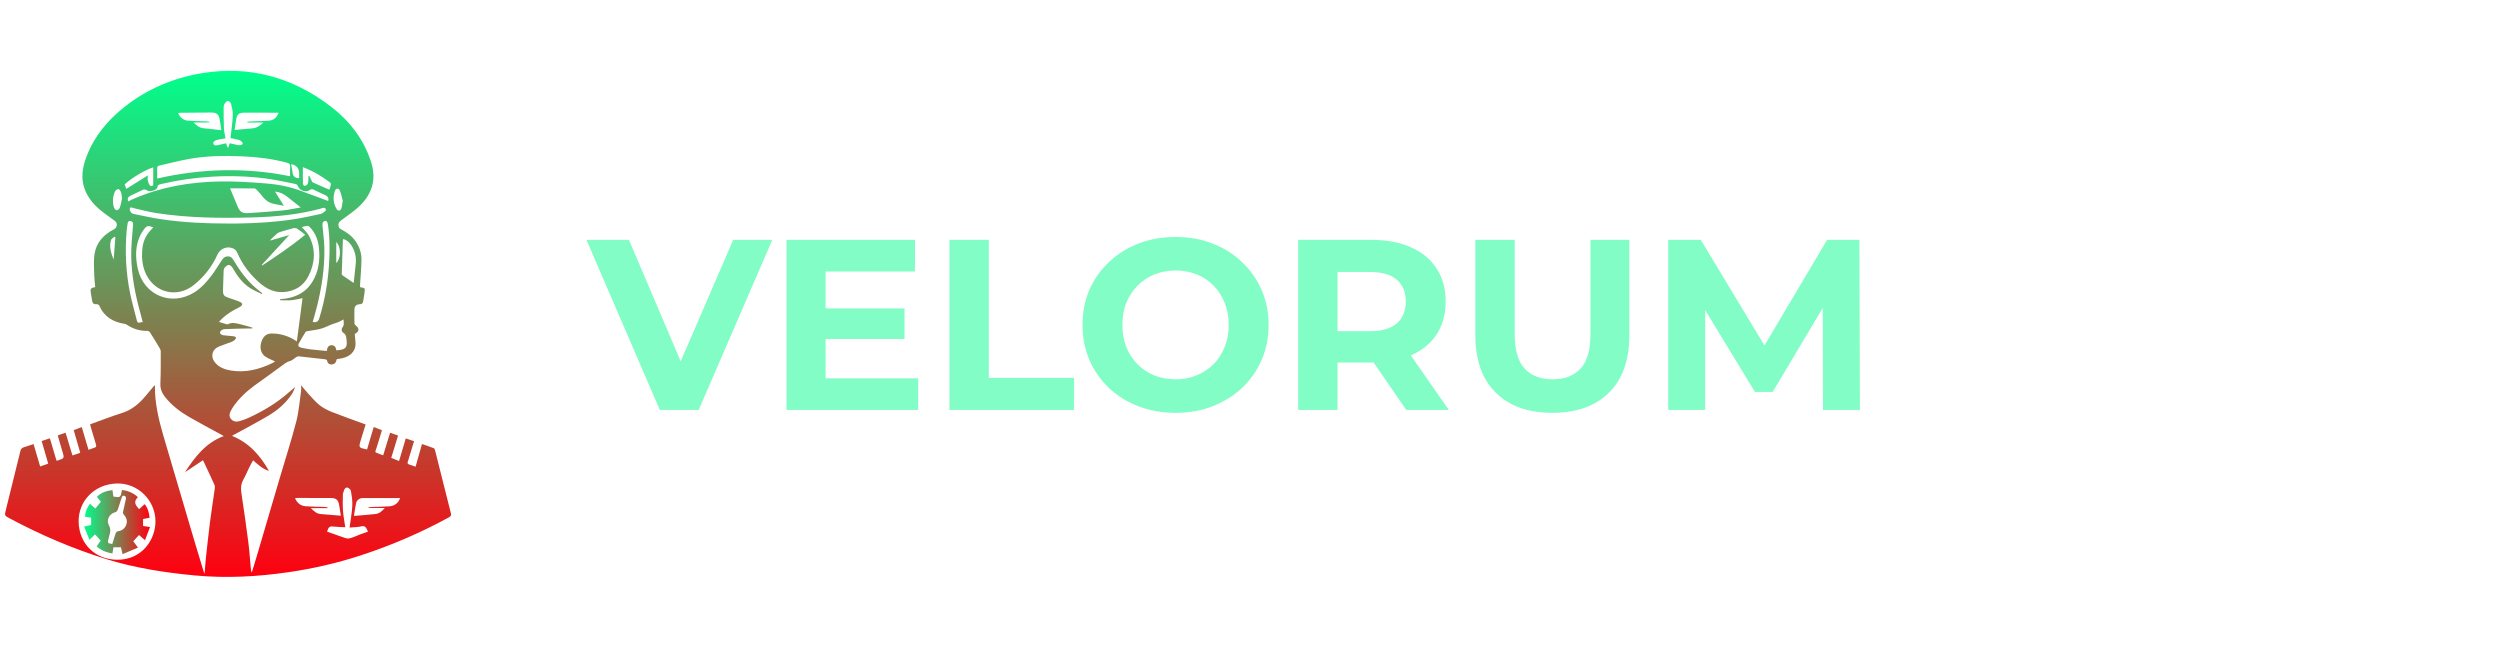 <svg width="247" height="64" viewBox="0 0 247 64" fill="none" xmlns="http://www.w3.org/2000/svg">
<path d="M35.051 32.992C35.074 33.592 35.289 34.206 34.884 34.75C34.489 35.28 33.898 35.4 33.275 35.482C33.255 35.546 33.236 35.614 33.215 35.68C33.145 35.9 32.983 35.999 32.765 36.009C32.546 36.02 32.38 35.911 32.338 35.702C32.302 35.52 32.203 35.505 32.054 35.489C31.204 35.398 30.355 35.293 29.504 35.205C29.416 35.196 29.311 35.259 29.227 35.31C29.043 35.423 28.881 35.609 28.683 35.658C28.32 35.748 28.062 35.973 27.778 36.184C26.921 36.819 26.05 37.435 25.187 38.06C24.323 38.685 23.557 39.407 22.968 40.303C22.903 40.401 22.846 40.506 22.792 40.611C22.658 40.87 22.617 41.136 22.812 41.381C23.015 41.637 23.306 41.697 23.602 41.622C23.918 41.542 24.231 41.432 24.527 41.296C25.967 40.637 27.322 39.838 28.514 38.783C28.738 38.585 28.974 38.398 29.17 38.234C29.08 38.425 28.988 38.707 28.83 38.944C28.237 39.832 27.439 40.52 26.534 41.059C25.415 41.725 24.257 42.325 23.116 42.953C23.061 42.983 23.007 43.014 22.918 43.064C24.612 43.743 25.713 45.006 26.573 46.522C25.944 46.347 25.5 45.901 25.002 45.479C24.883 45.699 24.762 45.908 24.655 46.124C24.45 46.541 24.275 46.974 24.047 47.378C23.809 47.797 23.773 48.217 23.845 48.687C24.092 50.315 24.324 51.945 24.535 53.578C24.644 54.418 24.697 55.266 24.775 56.109C24.789 56.26 24.804 56.41 24.878 56.566C25.039 56.039 25.205 55.512 25.36 54.983C26.114 52.423 26.864 49.862 27.618 47.302C28.171 45.424 28.774 43.559 29.267 41.665C29.525 40.676 29.599 39.638 29.746 38.621C29.771 38.444 29.749 38.26 29.749 38.057C29.982 38.335 30.206 38.625 30.454 38.893C30.819 39.287 31.167 39.708 31.584 40.039C31.941 40.321 32.368 40.535 32.794 40.704C33.835 41.116 34.894 41.485 35.945 41.871C35.995 41.89 36.044 41.912 36.123 41.945C35.995 42.356 35.869 42.762 35.743 43.167C35.713 43.263 35.685 43.36 35.656 43.455C35.42 44.23 35.422 44.233 36.265 44.407C36.481 43.677 36.699 42.943 36.923 42.187C37.207 42.3 37.458 42.398 37.737 42.509C37.563 43.074 37.388 43.625 37.224 44.181C37.049 44.775 36.946 44.629 37.548 44.875C37.639 44.912 37.734 44.939 37.859 44.983C38.084 44.243 38.306 43.515 38.538 42.754C38.811 42.849 39.065 42.938 39.329 43.031C39.101 43.777 38.882 44.496 38.655 45.237C38.912 45.341 39.153 45.438 39.427 45.549C39.647 44.81 39.862 44.083 40.091 43.311C40.361 43.404 40.621 43.492 40.908 43.591C40.738 44.152 40.575 44.689 40.411 45.225C40.374 45.347 40.346 45.473 40.297 45.59C40.221 45.77 40.282 45.854 40.46 45.904C40.651 45.957 40.836 46.034 41.058 46.113C41.27 45.361 41.477 44.631 41.693 43.867C42.098 44.009 42.483 44.138 42.861 44.284C42.919 44.306 42.963 44.407 42.981 44.479C43.503 46.552 44.018 48.627 44.544 50.699C44.597 50.906 44.55 51.005 44.366 51.106C41.553 52.644 38.619 53.905 35.571 54.895C33.281 55.639 30.941 56.174 28.558 56.524C25.471 56.976 22.373 57.148 19.262 56.854C16.274 56.572 13.312 56.118 10.443 55.222C7.148 54.193 3.984 52.835 0.939 51.206C0.441 50.939 0.441 50.937 0.578 50.382C1.057 48.446 1.54 46.511 2.011 44.573C2.062 44.362 2.159 44.246 2.363 44.186C2.675 44.095 2.981 43.984 3.315 43.873C3.534 44.617 3.746 45.337 3.967 46.086C4.239 45.991 4.485 45.906 4.763 45.809C4.547 45.061 4.335 44.332 4.116 43.575C4.398 43.481 4.652 43.396 4.928 43.303C5.151 44.055 5.367 44.784 5.581 45.507C5.616 45.511 5.635 45.518 5.65 45.513C6.382 45.282 6.378 45.283 6.151 44.554C6.006 44.085 5.873 43.611 5.736 43.139C5.727 43.105 5.731 43.067 5.728 43.01C5.966 42.926 6.203 42.843 6.478 42.747C6.704 43.497 6.928 44.239 7.158 45.001C7.423 44.91 7.66 44.829 7.929 44.737C7.712 43.984 7.499 43.246 7.282 42.494C7.561 42.39 7.805 42.298 8.08 42.195C8.303 42.95 8.521 43.688 8.744 44.444C8.953 44.369 9.136 44.293 9.325 44.237C9.508 44.182 9.536 44.084 9.481 43.909C9.291 43.3 9.114 42.688 8.934 42.076C8.919 42.025 8.915 41.971 8.907 41.922C9.961 41.544 10.995 41.138 12.051 40.805C13.028 40.498 13.752 39.881 14.386 39.119C14.677 38.77 14.969 38.421 15.261 38.071C15.279 38.085 15.304 38.095 15.304 38.104C15.289 39.789 15.662 41.41 16.13 43.012C17.143 46.48 18.17 49.945 19.195 53.41C19.497 54.431 19.811 55.449 20.12 56.468C20.135 56.514 20.16 56.558 20.214 56.681C20.259 56.122 20.287 55.646 20.339 55.172C20.47 53.959 20.6 52.745 20.754 51.535C20.89 50.469 21.062 49.407 21.21 48.343C21.23 48.202 21.25 48.035 21.195 47.914C20.826 47.093 20.438 46.281 20.057 45.469C19.438 45.88 18.86 46.264 18.282 46.648C19.255 45.152 20.308 43.753 22.107 43.082C22 43.022 21.929 42.98 21.857 42.941C20.802 42.363 19.736 41.804 18.695 41.203C17.799 40.686 16.98 40.062 16.325 39.246C16.008 38.852 15.821 38.432 15.845 37.895C15.892 36.839 15.88 35.78 15.882 34.722C15.882 34.612 15.831 34.492 15.773 34.395C15.461 33.869 15.145 33.347 14.817 32.832C14.77 32.759 14.649 32.691 14.563 32.692C13.816 32.707 13.144 32.493 12.527 32.081C12.469 32.042 12.398 32.012 12.329 32.001C11.186 31.821 10.287 31.308 9.81 30.193C9.778 30.119 9.629 30.042 9.546 30.052C9.26 30.087 9.141 29.951 9.099 29.697C9.058 29.445 9.013 29.194 8.974 28.942C8.91 28.526 8.964 28.45 9.406 28.362C9.376 28.007 9.325 27.647 9.317 27.286C9.302 26.577 9.231 25.857 9.328 25.161C9.491 23.982 10.226 23.18 11.274 22.652C11.582 22.497 11.637 22.047 11.362 21.836C10.906 21.487 10.423 21.173 9.979 20.81C9.144 20.127 8.485 19.31 8.233 18.231C8.003 17.248 8.227 16.309 8.577 15.398C9.338 13.418 10.662 11.859 12.303 10.56C14.574 8.764 17.172 7.68 20.018 7.222C24.68 6.471 28.883 7.641 32.614 10.468C34.49 11.89 35.916 13.697 36.657 15.986C37.241 17.787 36.731 19.269 35.374 20.496C34.862 20.959 34.276 21.338 33.724 21.756C33.447 21.966 33.378 22.141 33.483 22.459C33.51 22.538 33.608 22.608 33.69 22.65C34.263 22.948 34.78 23.314 35.147 23.858C35.518 24.409 35.73 25.021 35.715 25.682C35.698 26.483 35.625 27.283 35.578 28.083C35.572 28.181 35.577 28.279 35.577 28.375C36.077 28.45 36.084 28.46 36.008 28.969C35.967 29.239 35.931 29.51 35.88 29.778C35.849 29.941 35.767 30.056 35.568 30.057C35.221 30.058 35.023 30.242 35.015 30.588C35.004 31.044 35.011 31.5 35.023 31.956C35.024 32.022 35.08 32.105 35.136 32.147C35.526 32.439 35.506 32.769 35.051 32.992ZM27.664 29.657C27.668 29.625 27.671 29.592 27.674 29.561C27.872 29.539 28.072 29.526 28.269 29.494C29.373 29.312 30.275 28.816 30.872 27.83C31.483 26.819 31.627 25.72 31.519 24.569C31.444 23.768 31.19 23.039 30.619 22.448C30.555 22.382 30.451 22.302 30.373 22.31C30.18 22.328 29.991 22.392 29.823 22.433C30.071 22.735 30.374 22.996 30.543 23.327C31.219 24.65 31.131 25.994 30.47 27.288C29.973 28.261 29.122 28.776 28.031 28.855C27.078 28.924 26.291 28.52 25.603 27.907C24.694 27.098 23.957 26.157 23.472 25.029C23.407 24.878 23.304 24.711 23.171 24.624C22.584 24.239 21.774 24.505 21.49 25.14C20.952 26.346 20.153 27.363 19.125 28.176C17.521 29.444 15.372 28.958 14.467 27.162C14.041 26.317 13.973 25.419 14.074 24.496C14.155 23.758 14.475 23.141 15 22.623C15.05 22.574 15.09 22.517 15.139 22.459C14.614 22.263 14.508 22.283 14.197 22.696C14.056 22.883 13.93 23.089 13.833 23.303C13.352 24.362 13.373 25.465 13.619 26.568C14.204 29.183 16.945 30.309 19.209 28.878C19.885 28.452 20.408 27.869 20.884 27.244C21.22 26.804 21.505 26.324 21.813 25.862C21.959 25.642 22.086 25.4 22.38 25.345C22.706 25.282 22.902 25.399 23.135 25.798C23.731 26.821 24.44 27.752 25.348 28.521C25.532 28.678 25.726 28.824 25.915 28.975L25.874 29.05C25.488 28.858 25.083 28.698 24.721 28.468C23.94 27.97 23.421 27.233 22.966 26.441C22.892 26.312 22.7 26.161 22.578 26.173C22.432 26.187 22.277 26.347 22.173 26.48C22.103 26.569 22.097 26.721 22.092 26.845C22.067 27.428 22.049 28.012 22.035 28.596C22.021 29.16 22.096 29.258 22.639 29.445C22.999 29.57 23.368 29.676 23.715 29.83C23.996 29.955 23.993 30.148 23.727 30.31C23.526 30.433 23.304 30.524 23.099 30.642C22.549 30.961 22.028 31.319 21.637 31.81C21.886 31.885 22.119 31.956 22.353 32.023C22.403 32.038 22.47 32.062 22.506 32.042C22.924 31.808 23.346 31.944 23.759 32.038C24.157 32.128 24.545 32.259 24.937 32.372C24.932 32.398 24.926 32.424 24.921 32.45C24.833 32.45 24.745 32.449 24.657 32.45C23.819 32.469 22.98 32.476 22.143 32.521C21.999 32.529 21.771 32.681 21.744 32.803C21.7 33.005 21.914 33.105 22.104 33.129C22.427 33.169 22.755 33.183 23.078 33.221C23.163 33.232 23.298 33.28 23.31 33.333C23.327 33.406 23.267 33.523 23.204 33.579C23.104 33.668 22.98 33.739 22.855 33.787C22.447 33.945 22.029 34.073 21.626 34.241C20.942 34.526 20.768 35.233 21.238 35.809C21.648 36.312 22.227 36.513 22.837 36.611C24.277 36.843 25.619 36.494 26.908 35.873C27.007 35.826 27.097 35.759 27.178 35.709C26.844 35.546 26.515 35.427 26.231 35.24C25.805 34.959 25.654 34.436 25.79 33.9C25.922 33.379 26.216 32.966 26.778 32.953C27.711 32.93 28.572 33.216 29.33 33.731C29.513 32.333 29.7 30.903 29.888 29.463C29.485 29.537 29.123 29.632 28.756 29.664C28.395 29.695 28.028 29.663 27.663 29.658L27.664 29.657ZM15.527 17.64C19.895 16.645 24.261 16.522 28.661 17.411C28.661 17.08 28.641 16.787 28.667 16.499C28.693 16.221 28.574 16.134 28.322 16.067C26.87 15.679 25.387 15.507 23.894 15.443C22.134 15.368 20.373 15.395 18.634 15.711C17.66 15.888 16.7 16.145 15.733 16.362C15.573 16.398 15.516 16.48 15.523 16.647C15.537 16.965 15.527 17.284 15.527 17.64V17.64ZM15.359 51.498C15.354 49.449 13.647 47.728 11.579 47.768C9.312 47.813 7.724 49.526 7.768 51.56C7.815 53.731 9.4 55.288 11.569 55.303C14.051 55.32 15.371 53.291 15.359 51.498H15.359ZM22.508 22.084C22.828 22.084 23.146 22.088 23.465 22.083C25.324 22.055 27.179 21.947 29.018 21.663C29.916 21.524 30.806 21.33 31.694 21.134C31.87 21.095 32.026 20.942 32.173 20.82C32.207 20.791 32.196 20.655 32.158 20.605C32.121 20.555 32.019 20.524 31.951 20.532C31.836 20.546 31.727 20.602 31.612 20.633C29.416 21.219 27.166 21.421 24.907 21.483C21.762 21.57 18.616 21.532 15.496 21.058C14.716 20.94 13.948 20.738 13.178 20.556C13.035 20.522 12.871 20.409 12.823 20.606C12.793 20.729 12.876 20.92 12.972 21.021C13.062 21.115 13.231 21.147 13.372 21.175C14.219 21.343 15.064 21.532 15.918 21.659C18.102 21.981 20.303 22.087 22.509 22.084H22.508ZM22.73 18.607C22.971 19.185 23.207 19.755 23.445 20.324C23.706 20.952 23.905 21.097 24.587 21.053C25.705 20.981 26.823 20.901 27.937 20.79C28.535 20.73 29.125 20.596 29.712 20.496C29.238 20.119 28.802 19.766 28.36 19.421C28.021 19.157 27.647 18.974 27.171 18.926C27.465 19.399 27.736 19.835 28.046 20.332C27.708 20.268 27.442 20.213 27.175 20.167C26.677 20.081 26.276 19.843 25.964 19.441C25.78 19.203 25.576 18.981 25.371 18.761C25.308 18.693 25.21 18.615 25.128 18.614C24.345 18.602 23.561 18.607 22.731 18.607L22.73 18.607ZM33.949 31.563C33.683 31.689 33.457 31.836 33.209 31.904C32.736 32.033 32.31 32.274 31.855 32.431C31.397 32.588 30.897 32.621 30.417 32.712C30.341 32.725 30.232 32.733 30.201 32.782C29.965 33.16 29.731 33.541 29.523 33.935C29.413 34.143 29.508 34.295 29.746 34.346C30.049 34.41 30.353 34.477 30.659 34.514C31.198 34.579 31.74 34.622 32.297 34.676C32.32 34.336 32.444 34.114 32.751 34.108C33.068 34.103 33.197 34.332 33.232 34.614C34.321 34.563 34.329 34.2 34.214 33.383C34.186 33.182 34.135 33.01 33.935 32.887C33.718 32.754 33.718 32.487 33.846 32.329C34.05 32.077 33.925 31.836 33.948 31.563H33.949ZM32.419 19.854C32.508 19.579 32.399 19.389 32.108 19.264C31.732 19.102 31.363 18.922 30.996 18.739C30.849 18.667 30.742 18.677 30.602 18.775C30.211 19.047 29.607 18.832 29.438 18.395C29.404 18.306 29.305 18.199 29.22 18.182C28.229 17.987 27.242 17.761 26.242 17.633C24.476 17.407 22.7 17.349 20.92 17.458C19.234 17.561 17.568 17.794 15.924 18.183C15.748 18.224 15.569 18.252 15.554 18.506C15.549 18.589 15.438 18.691 15.351 18.739C15.058 18.902 14.756 18.943 14.441 18.769C14.36 18.723 14.224 18.706 14.143 18.742C13.719 18.931 13.308 19.148 12.886 19.341C12.633 19.457 12.568 19.631 12.664 19.906C12.763 19.854 12.848 19.806 12.936 19.764C13.026 19.72 13.118 19.68 13.21 19.64C15.943 18.458 18.824 17.971 21.777 17.928C23.287 17.906 24.802 18.005 26.308 18.125C27.487 18.219 28.652 18.447 29.769 18.873C30.642 19.206 31.522 19.523 32.419 19.854L32.419 19.854ZM34.54 52.12C34.639 51.363 34.77 50.663 34.808 49.957C34.834 49.475 34.752 48.981 34.671 48.501C34.649 48.373 34.469 48.208 34.334 48.176C34.126 48.128 34.025 48.323 33.969 48.507C33.929 48.637 33.874 48.77 33.873 48.903C33.867 49.439 33.851 49.977 33.892 50.511C33.932 51.038 34.037 51.56 34.114 52.09C33.742 52.071 33.378 52.071 33.018 52.029C32.567 51.975 32.461 52.032 32.316 52.528C32.596 52.625 32.878 52.723 33.159 52.822C33.354 52.891 33.546 52.971 33.744 53.03C33.985 53.102 34.247 53.243 34.472 53.201C34.854 53.131 35.213 52.939 35.582 52.801C35.833 52.708 36.086 52.619 36.356 52.522C36.303 52.41 36.268 52.337 36.234 52.265C36.12 52.024 35.973 51.936 35.677 52.007C35.311 52.095 34.922 52.086 34.54 52.12V52.12ZM14.103 31.823C14.01 31.47 13.931 31.153 13.844 30.839C13.341 29.025 12.995 27.181 12.966 25.299C12.95 24.255 13.073 23.209 13.15 22.166C13.165 21.955 13.065 21.888 12.904 21.842C12.725 21.791 12.645 21.896 12.617 22.046C12.575 22.278 12.538 22.513 12.517 22.748C12.334 24.858 12.435 26.954 12.864 29.027C13.047 29.907 13.3 30.772 13.516 31.645C13.563 31.832 13.639 31.94 13.853 31.857C13.918 31.832 13.993 31.837 14.103 31.823H14.103ZM39.525 49.236C39.496 49.221 39.482 49.206 39.467 49.206C38.245 49.206 37.024 49.204 35.802 49.209C35.523 49.211 35.24 49.429 35.184 49.702C35.095 50.135 35.033 50.574 34.966 50.973C35.69 50.911 36.402 50.864 37.11 50.782C37.474 50.74 37.743 50.506 38.015 50.191H36.419C36.419 50.168 36.418 50.144 36.418 50.121C36.54 50.111 36.663 50.096 36.786 50.091C37.35 50.068 37.916 50.067 38.479 50.022C38.979 49.983 39.339 49.718 39.525 49.237L39.525 49.236ZM30.896 31.81C31.231 31.889 31.445 31.775 31.54 31.467C32.133 29.553 32.451 27.59 32.537 25.591C32.587 24.434 32.575 23.276 32.388 22.128C32.339 21.829 32.154 21.735 31.942 21.92C31.865 21.986 31.851 22.16 31.86 22.281C31.916 23.007 32.031 23.73 32.046 24.456C32.087 26.434 31.793 28.375 31.314 30.29C31.187 30.799 31.036 31.303 30.895 31.81H30.896ZM33.681 50.952C33.658 50.818 33.625 50.641 33.596 50.463C33.565 50.275 33.543 50.084 33.509 49.896C33.417 49.379 33.208 49.205 32.675 49.203C31.572 49.2 30.469 49.198 29.366 49.197C29.3 49.197 29.234 49.213 29.149 49.223C29.359 49.71 29.707 49.982 30.198 50.018C30.797 50.063 31.398 50.062 31.999 50.084C32.118 50.088 32.237 50.107 32.356 50.118C32.354 50.147 32.352 50.176 32.35 50.205H30.714C31.02 50.508 31.281 50.751 31.656 50.786C32.322 50.85 32.99 50.896 33.682 50.951L33.681 50.952ZM27.53 11.136C27.4 11.136 27.319 11.136 27.238 11.136C26.226 11.134 25.214 11.133 24.202 11.131C23.586 11.13 23.41 11.278 23.318 11.886C23.267 12.221 23.223 12.557 23.183 12.841C23.781 12.786 24.348 12.729 24.915 12.683C25.334 12.649 25.669 12.461 26.012 12.104H24.438C24.438 12.076 24.438 12.048 24.438 12.019C24.617 12.009 24.796 11.996 24.975 11.989C25.512 11.968 26.05 11.967 26.585 11.921C27.04 11.882 27.342 11.61 27.53 11.136ZM19.136 12.102C19.425 12.425 19.733 12.642 20.152 12.675C20.695 12.717 21.234 12.797 21.775 12.858C21.805 12.862 21.838 12.844 21.87 12.835C21.814 12.488 21.759 12.156 21.707 11.823C21.626 11.307 21.404 11.114 20.883 11.118C19.862 11.124 18.841 11.132 17.82 11.141C17.754 11.142 17.687 11.157 17.596 11.168C17.793 11.629 18.116 11.889 18.579 11.922C19.169 11.966 19.762 11.966 20.353 11.989C20.463 11.993 20.572 12.013 20.681 12.026C20.679 12.051 20.677 12.077 20.675 12.102H19.135L19.136 12.102ZM22.693 14.152C22.967 14.214 23.246 14.28 23.526 14.34C23.763 14.391 24.022 14.277 23.974 14.139C23.929 14.01 23.763 13.884 23.623 13.836C23.352 13.744 23.062 13.707 22.773 13.646C22.782 13.573 22.785 13.539 22.789 13.504C22.865 12.8 22.974 12.097 23.003 11.39C23.018 11.008 22.916 10.615 22.822 10.238C22.794 10.122 22.615 9.967 22.508 9.969C22.398 9.971 22.269 10.129 22.192 10.247C22.126 10.348 22.095 10.489 22.095 10.613C22.095 11.302 22.094 11.991 22.124 12.679C22.139 13.008 22.224 13.335 22.278 13.669C21.944 13.731 21.643 13.764 21.358 13.85C21.237 13.887 21.058 14.042 21.066 14.128C21.084 14.309 21.24 14.408 21.453 14.355C21.743 14.282 22.037 14.223 22.335 14.157C22.389 14.304 22.439 14.443 22.489 14.582L22.553 14.583C22.595 14.452 22.638 14.32 22.693 14.152V14.152ZM33.919 23.617C33.893 23.669 33.878 23.684 33.877 23.701C33.839 24.818 33.8 25.935 33.766 27.052C33.765 27.099 33.79 27.166 33.826 27.192C34.187 27.444 34.552 27.69 34.944 27.957C35.017 27.278 35.094 26.647 35.151 26.014C35.209 25.369 35.066 24.765 34.702 24.224C34.513 23.943 34.276 23.712 33.919 23.618V23.617ZM30.154 23.187C29.869 22.97 29.626 22.765 29.361 22.597C29.263 22.534 29.1 22.519 28.983 22.548C28.541 22.657 28.105 22.789 27.67 22.922C27.561 22.956 27.448 23.011 27.363 23.085C27.128 23.292 26.906 23.515 26.679 23.73C26.69 23.741 26.701 23.751 26.712 23.761C27.337 23.581 27.962 23.401 28.572 23.226C27.66 24.218 26.759 25.198 25.858 26.177C25.875 26.195 25.892 26.212 25.909 26.229C27.347 25.279 28.783 24.325 30.154 23.186L30.154 23.187ZM29.922 16.517C29.922 17.083 29.915 17.602 29.928 18.12C29.93 18.208 30.017 18.366 30.066 18.366C30.165 18.366 30.298 18.307 30.358 18.227C30.427 18.133 30.448 17.994 30.463 17.871C30.48 17.723 30.467 17.572 30.467 17.422C30.5 17.412 30.534 17.401 30.567 17.391C30.627 17.518 30.684 17.647 30.748 17.771C30.795 17.861 30.834 17.989 30.91 18.024C31.446 18.271 31.99 18.499 32.544 18.739C32.594 18.578 32.662 18.401 32.698 18.217C32.709 18.159 32.653 18.06 32.599 18.02C31.795 17.418 30.945 16.896 29.922 16.516L29.922 16.517ZM14.6 17.335C14.6 17.56 14.575 17.708 14.606 17.843C14.643 18.005 14.699 18.179 14.8 18.305C14.922 18.457 15.131 18.39 15.135 18.205C15.148 17.656 15.14 17.107 15.14 16.534C14.318 16.79 12.964 17.608 12.313 18.221C12.369 18.369 12.427 18.522 12.479 18.66C13.18 18.222 13.861 17.796 14.599 17.335L14.6 17.335ZM12.053 19.616C12.017 19.357 12.02 19.168 11.959 19.002C11.912 18.872 11.779 18.674 11.697 18.68C11.57 18.69 11.394 18.823 11.343 18.946C11.14 19.444 11.099 19.969 11.256 20.489C11.292 20.608 11.436 20.785 11.514 20.777C11.634 20.765 11.8 20.636 11.839 20.52C11.946 20.206 11.995 19.873 12.052 19.616L12.053 19.616ZM33.842 19.933C33.855 19.926 33.869 19.919 33.883 19.913C33.784 19.549 33.718 19.171 33.575 18.825C33.465 18.561 33.184 18.58 33.093 18.854C32.889 19.464 32.909 20.075 33.252 20.638C33.401 20.884 33.643 20.851 33.734 20.574C33.801 20.37 33.808 20.147 33.842 19.933H33.842ZM29.558 17.603C29.558 17.443 29.558 17.29 29.558 17.136C29.558 16.644 29.316 16.342 28.831 16.231C28.818 16.229 28.802 16.24 28.765 16.252C28.811 16.506 28.877 16.762 28.901 17.021C28.936 17.4 29.12 17.599 29.558 17.604V17.603ZM11.399 23.441C11.373 23.421 11.347 23.401 11.32 23.381C11.198 23.493 11.007 23.584 10.966 23.72C10.772 24.378 10.964 24.993 11.232 25.649C11.29 24.872 11.345 24.157 11.399 23.441H11.399ZM33.224 25.986C33.694 25.525 33.724 24.414 33.224 23.909V25.986Z" fill="url(#paint0_linear_611_756)"/>
<path d="M12.049 48.41C12.65 48.482 13.165 48.703 13.599 49.096C13.597 49.126 13.602 49.149 13.592 49.158C13.303 49.443 13.285 49.741 13.538 50.053C13.6 50.129 13.658 50.209 13.732 50.308C13.921 50.141 14.102 49.981 14.296 49.809C14.609 50.204 14.729 50.657 14.782 51.151C14.56 51.195 14.357 51.235 14.133 51.28V51.963C14.339 51.997 14.543 52.03 14.82 52.074C14.652 52.516 14.496 52.923 14.325 53.37C14.098 53.176 13.927 53.029 13.731 52.861C13.549 53.061 13.368 53.26 13.168 53.479C13.31 53.672 13.448 53.859 13.629 54.105C13.117 54.322 12.629 54.529 12.109 54.75C12.044 54.474 11.996 54.275 11.948 54.072H11.211C11.176 54.276 11.143 54.468 11.106 54.683C10.519 54.585 9.996 54.388 9.549 53.977C9.685 53.785 9.814 53.601 9.946 53.414C9.758 53.208 9.581 53.014 9.383 52.796C9.22 52.957 9.056 53.118 8.839 53.332C8.658 52.888 8.488 52.469 8.307 52.024C8.575 51.964 8.784 51.918 9.005 51.869V51.149C8.814 51.118 8.619 51.087 8.397 51.051C8.42 50.579 8.582 50.164 8.895 49.773C9.071 49.932 9.237 50.082 9.416 50.244C9.606 50.014 9.779 49.805 9.966 49.578C9.836 49.417 9.711 49.264 9.571 49.091C9.986 48.655 10.517 48.493 11.109 48.421C11.142 48.649 11.172 48.854 11.201 49.055C11.899 49.176 11.914 49.165 12.049 48.41V48.41ZM11.092 53.747C11.208 53.378 11.31 53.021 11.436 52.672C11.464 52.595 11.568 52.505 11.649 52.492C12.03 52.431 12.311 52.249 12.457 51.886C12.609 51.507 12.516 51.161 12.255 50.875C12.144 50.753 12.13 50.657 12.164 50.516C12.257 50.118 12.334 49.716 12.433 49.319C12.472 49.16 12.449 49.053 12.291 48.991C12.115 48.923 12.059 49.054 12.018 49.173C11.888 49.55 11.762 49.93 11.647 50.313C11.601 50.469 11.538 50.56 11.363 50.612C10.78 50.783 10.476 51.38 10.761 51.903C10.94 52.231 10.923 52.507 10.825 52.822C10.782 52.961 10.751 53.104 10.715 53.245C10.612 53.65 10.626 53.669 11.093 53.747L11.092 53.747Z" fill="url(#paint1_linear_611_756)"/>
<path d="M65.19 40.5L57.942 23.7H62.142L68.478 38.58H66.006L72.438 23.7H76.302L69.03 40.5H65.19ZM81.281 30.468H89.369V33.492H81.281V30.468ZM81.569 37.38H90.713V40.5H77.705V23.7H90.401V26.82H81.569V37.38ZM93.806 40.5V23.7H97.695V37.332H106.118V40.5H93.806ZM116.17 40.788C114.842 40.788 113.61 40.572 112.474 40.14C111.354 39.708 110.378 39.1 109.546 38.316C108.73 37.532 108.09 36.612 107.626 35.556C107.178 34.5 106.954 33.348 106.954 32.1C106.954 30.852 107.178 29.7 107.626 28.644C108.09 27.588 108.738 26.668 109.57 25.884C110.402 25.1 111.378 24.492 112.498 24.06C113.618 23.628 114.834 23.412 116.146 23.412C117.474 23.412 118.69 23.628 119.794 24.06C120.914 24.492 121.882 25.1 122.698 25.884C123.53 26.668 124.178 27.588 124.642 28.644C125.106 29.684 125.338 30.836 125.338 32.1C125.338 33.348 125.106 34.508 124.642 35.58C124.178 36.636 123.53 37.556 122.698 38.34C121.882 39.108 120.914 39.708 119.794 40.14C118.69 40.572 117.482 40.788 116.17 40.788ZM116.146 37.476C116.898 37.476 117.586 37.348 118.21 37.092C118.85 36.836 119.41 36.468 119.89 35.988C120.37 35.508 120.738 34.94 120.994 34.284C121.266 33.628 121.402 32.9 121.402 32.1C121.402 31.3 121.266 30.572 120.994 29.916C120.738 29.26 120.37 28.692 119.89 28.212C119.426 27.732 118.874 27.364 118.234 27.108C117.594 26.852 116.898 26.724 116.146 26.724C115.394 26.724 114.698 26.852 114.058 27.108C113.434 27.364 112.882 27.732 112.402 28.212C111.922 28.692 111.546 29.26 111.274 29.916C111.018 30.572 110.89 31.3 110.89 32.1C110.89 32.884 111.018 33.612 111.274 34.284C111.546 34.94 111.914 35.508 112.378 35.988C112.858 36.468 113.418 36.836 114.058 37.092C114.698 37.348 115.394 37.476 116.146 37.476ZM128.26 40.5V23.7H135.532C137.036 23.7 138.332 23.948 139.42 24.444C140.508 24.924 141.348 25.62 141.94 26.532C142.532 27.444 142.828 28.532 142.828 29.796C142.828 31.044 142.532 32.124 141.94 33.036C141.348 33.932 140.508 34.62 139.42 35.1C138.332 35.58 137.036 35.82 135.532 35.82H130.42L132.148 34.116V40.5H128.26ZM138.94 40.5L134.74 34.404H138.892L143.14 40.5H138.94ZM132.148 34.548L130.42 32.724H135.316C136.516 32.724 137.412 32.468 138.004 31.956C138.596 31.428 138.892 30.708 138.892 29.796C138.892 28.868 138.596 28.148 138.004 27.636C137.412 27.124 136.516 26.868 135.316 26.868H130.42L132.148 25.02V34.548ZM153.372 40.788C150.988 40.788 149.124 40.124 147.78 38.796C146.436 37.468 145.764 35.572 145.764 33.108V23.7H149.652V32.964C149.652 34.564 149.98 35.716 150.636 36.42C151.292 37.124 152.212 37.476 153.396 37.476C154.58 37.476 155.5 37.124 156.156 36.42C156.812 35.716 157.14 34.564 157.14 32.964V23.7H160.98V33.108C160.98 35.572 160.308 37.468 158.964 38.796C157.62 40.124 155.756 40.788 153.372 40.788ZM164.822 40.5V23.7H168.038L175.19 35.556H173.486L180.518 23.7H183.71L183.758 40.5H180.11L180.086 29.292H180.758L175.142 38.724H173.39L167.654 29.292H168.47V40.5H164.822Z" fill="#81FDC5"/>
<defs>
<linearGradient id="paint0_linear_611_756" x1="22.532" y1="57" x2="22.532" y2="7" gradientUnits="userSpaceOnUse">
<stop stop-color="#FF0010"/>
<stop offset="1" stop-color="#00FF8D"/>
</linearGradient>
<linearGradient id="paint1_linear_611_756" x1="8.307" y1="51.58" x2="14.82" y2="51.58" gradientUnits="userSpaceOnUse">
<stop stop-color="#00FF8D"/>
<stop offset="1" stop-color="#FF0010"/>
</linearGradient>
</defs>
</svg>
